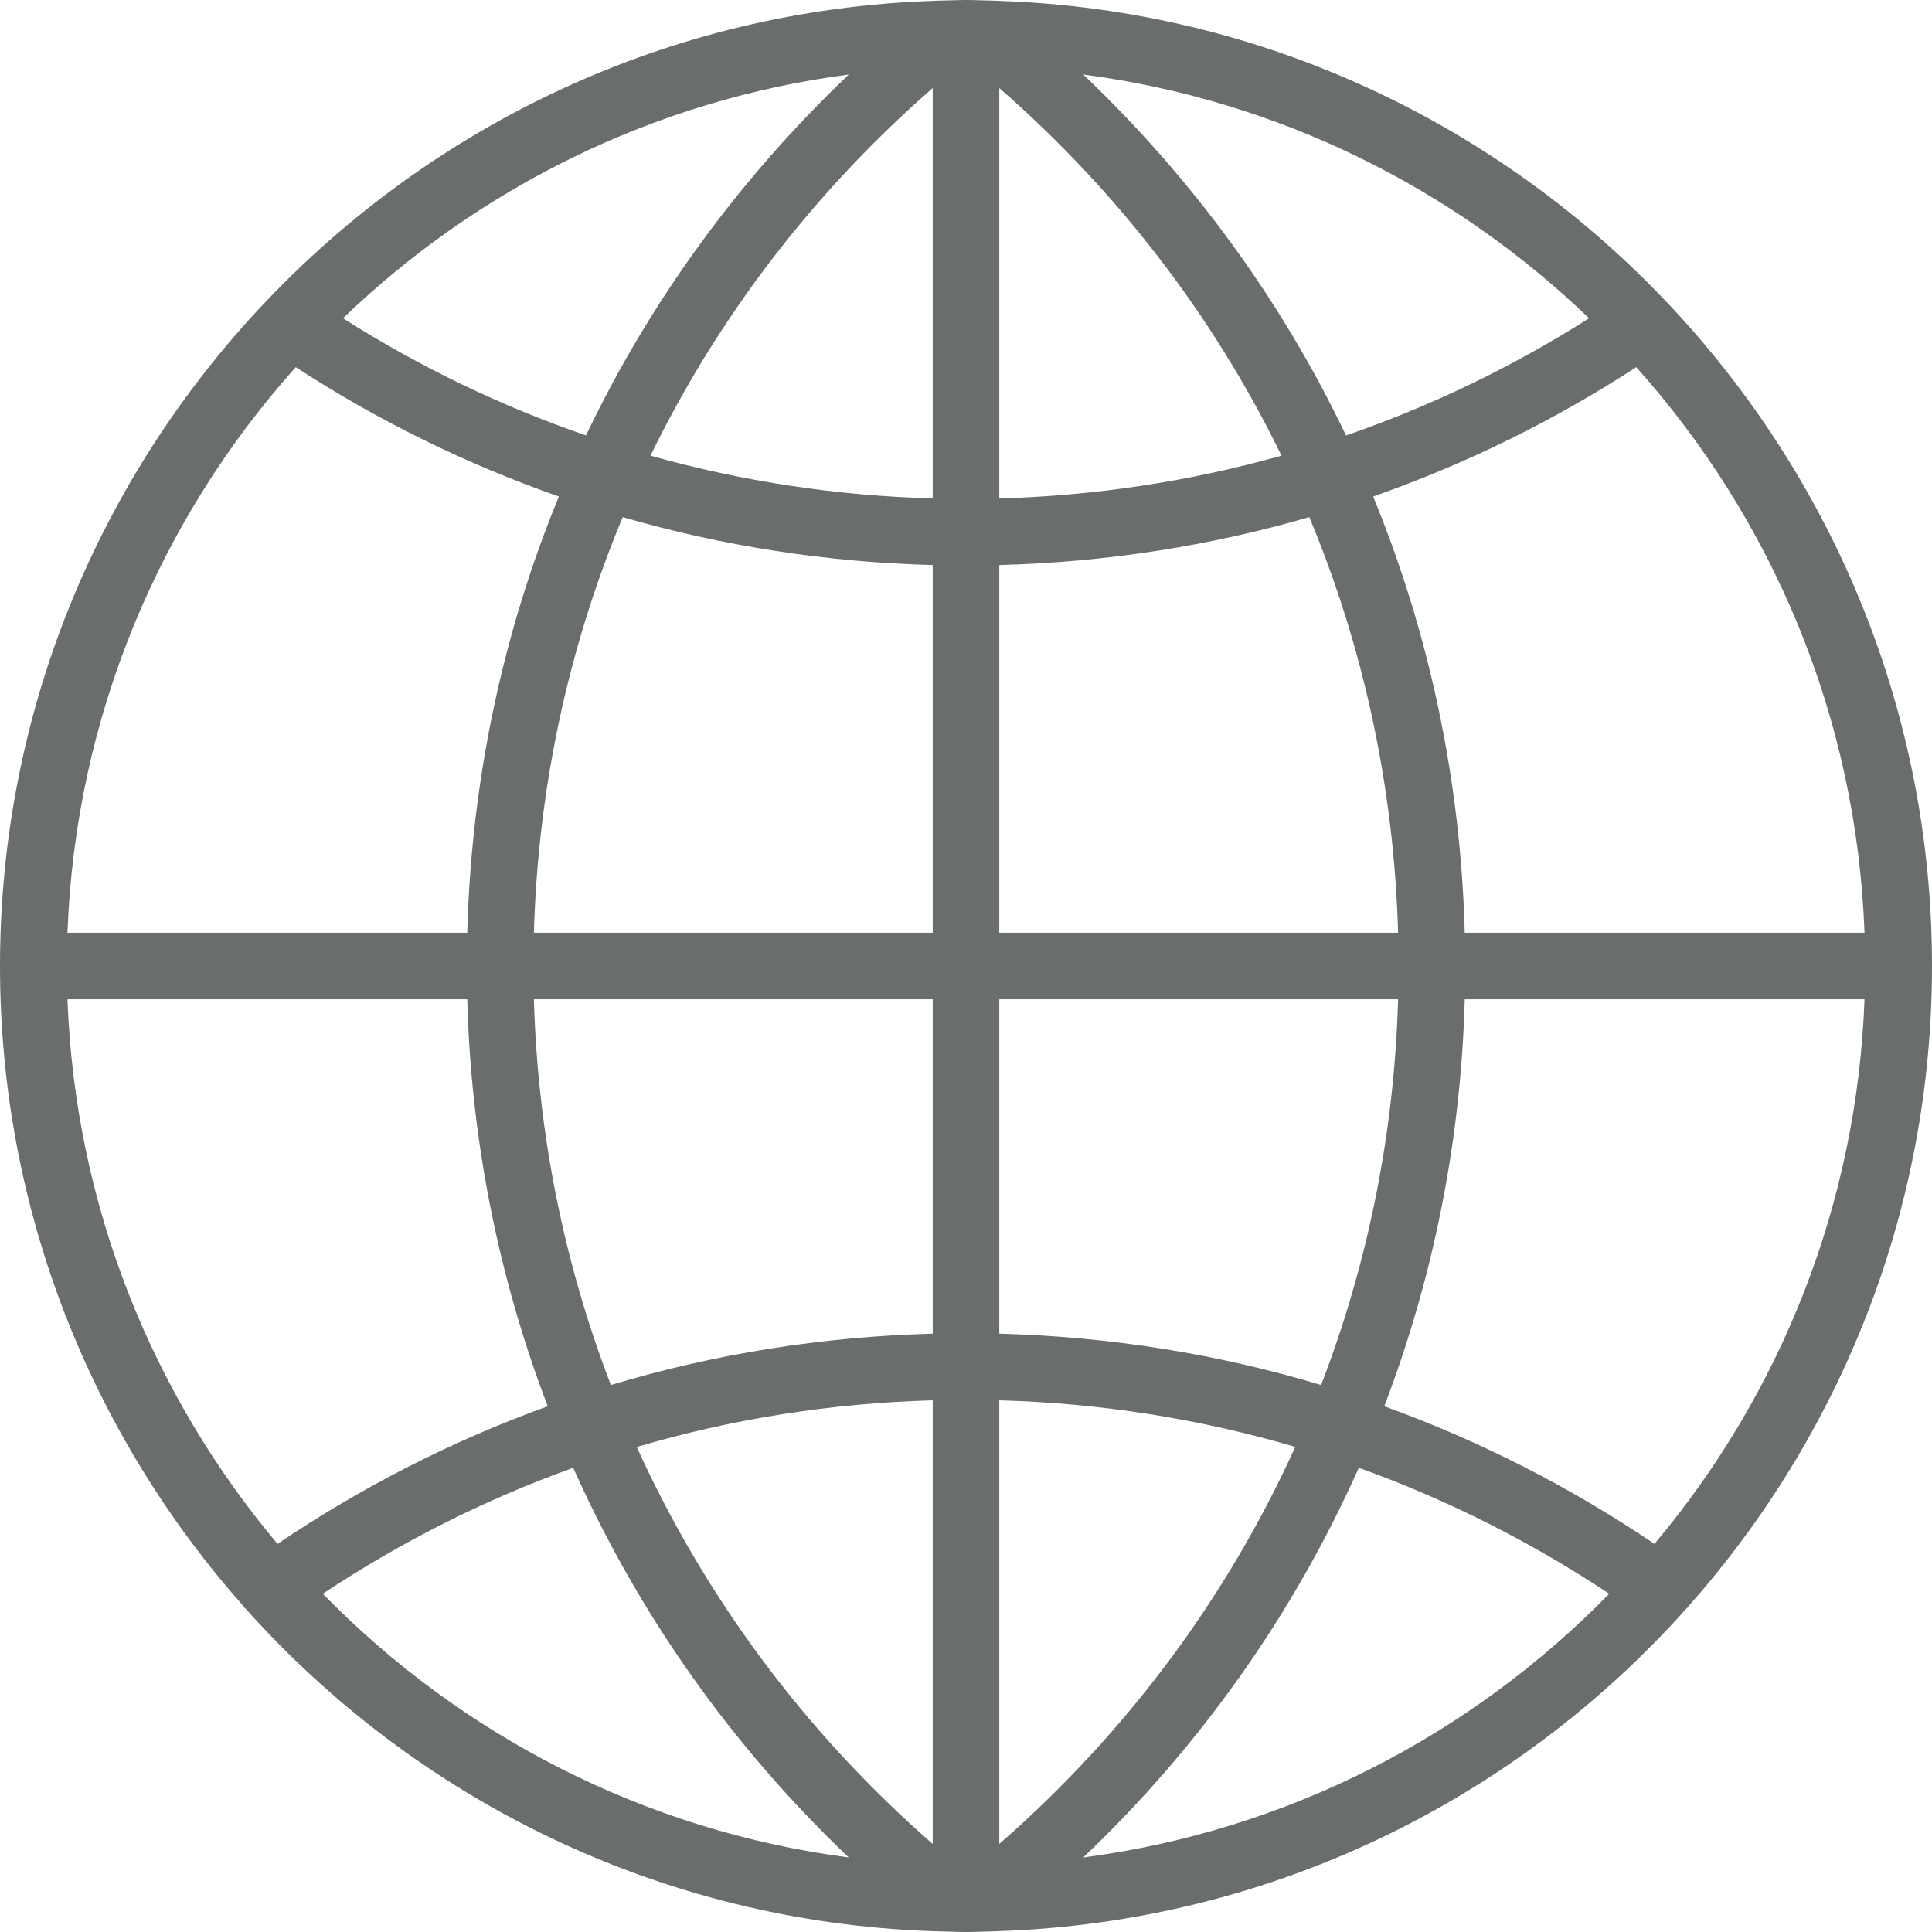 <?xml version="1.0" encoding="UTF-8"?>
<svg width="26px" height="26px" viewBox="0 0 26 26" version="1.1" xmlns="http://www.w3.org/2000/svg" xmlns:xlink="http://www.w3.org/1999/xlink">
    <!-- Generator: sketchtool 62 (101010) - https://sketch.com -->
    <title>A9F0D4F8-BF08-4DAC-987F-7F214386FBFC@3x</title>
    <desc>Created with sketchtool.</desc>
    <g id="Asset-Artboard-Page" stroke="none" stroke-width="1" fill="none" fill-rule="evenodd">
        <g id="Search-Copy-2-Icons-/-Location-/-Light" fill="#696D6E" fill-rule="nonzero">
            <g id="internet">
                <path d="M22.722,21.617 C24.759,19.321 26,16.303 26,13 C26,9.563 24.657,6.436 22.471,4.109 C22.471,4.109 22.471,4.108 22.471,4.108 C22.469,4.106 22.467,4.105 22.465,4.103 C20.189,1.682 16.999,0.133 13.451,0.012 L13.45,0.011 L13.197,0.004 C13.131,0.002 13.066,0 13,0 C12.934,0 12.869,0.002 12.803,0.004 L12.551,0.011 L12.55,0.012 C9.002,0.133 5.812,1.682 3.536,4.103 C3.534,4.105 3.531,4.106 3.53,4.108 C3.53,4.108 3.53,4.109 3.529,4.109 C1.343,6.436 0,9.563 0,13 C0,16.303 1.241,19.321 3.278,21.617 C3.28,21.621 3.28,21.625 3.284,21.629 C3.292,21.641 3.303,21.646 3.312,21.656 C5.601,24.215 8.885,25.863 12.55,25.989 L12.55,25.989 L12.803,25.996 C12.869,25.998 12.934,26 13,26 C13.066,26 13.131,25.998 13.197,25.996 L13.449,25.989 L13.45,25.988 C17.119,25.862 20.406,24.211 22.695,21.647 C22.701,21.639 22.711,21.637 22.716,21.629 C22.72,21.625 22.72,21.621 22.722,21.617 Z M0.908,13.448 L6.288,13.448 C6.339,15.349 6.71,17.195 7.371,18.925 C6.096,19.386 4.877,20.005 3.735,20.777 C2.055,18.779 1.01,16.232 0.908,13.448 Z M3.98,4.941 C5.095,5.667 6.283,6.248 7.521,6.682 C6.763,8.523 6.343,10.508 6.288,12.552 L0.908,12.552 C1.015,9.635 2.157,6.979 3.98,4.941 Z M25.092,12.552 L19.712,12.552 C19.657,10.508 19.237,8.523 18.479,6.682 C19.717,6.248 20.905,5.667 22.02,4.941 C23.843,6.979 24.985,9.635 25.092,12.552 Z M12.552,6.708 C11.256,6.671 9.984,6.478 8.754,6.132 C9.663,4.268 10.946,2.586 12.552,1.185 L12.552,6.708 Z M12.552,7.604 L12.552,12.552 L7.185,12.552 C7.24,10.603 7.649,8.712 8.38,6.959 C9.728,7.35 11.127,7.566 12.552,7.604 Z M13.448,7.604 C14.873,7.566 16.272,7.35 17.62,6.959 C18.352,8.712 18.76,10.603 18.815,12.552 L13.448,12.552 L13.448,7.604 Z M13.448,6.708 L13.448,1.185 C15.054,2.586 16.337,4.268 17.246,6.132 C16.016,6.478 14.744,6.671 13.448,6.708 Z M18.114,5.86 C17.253,4.056 16.058,2.412 14.578,1.003 C17.203,1.346 19.565,2.533 21.385,4.283 C20.352,4.939 19.256,5.466 18.114,5.86 Z M7.886,5.86 C6.744,5.466 5.648,4.939 4.616,4.283 C6.435,2.533 8.797,1.346 11.422,1.003 C9.942,2.412 8.747,4.056 7.886,5.86 Z M7.185,13.448 L12.552,13.448 L12.552,17.948 C11.069,17.988 9.617,18.219 8.221,18.639 C7.59,17 7.236,15.25 7.185,13.448 Z M12.552,18.845 L12.552,24.815 C10.833,23.315 9.486,21.493 8.569,19.473 C9.854,19.094 11.189,18.883 12.552,18.845 Z M13.448,24.815 L13.448,18.845 C14.811,18.883 16.146,19.094 17.431,19.472 C16.514,21.493 15.167,23.315 13.448,24.815 Z M13.448,17.948 L13.448,13.448 L18.815,13.448 C18.764,15.25 18.41,17 17.779,18.639 C16.383,18.219 14.931,17.988 13.448,17.948 Z M19.712,13.448 L25.092,13.448 C24.99,16.232 23.945,18.779 22.265,20.777 C21.123,20.005 19.904,19.386 18.629,18.925 C19.29,17.195 19.661,15.349 19.712,13.448 Z M4.344,21.448 C5.405,20.744 6.534,20.177 7.714,19.753 C8.586,21.708 9.837,23.489 11.422,24.997 C8.664,24.636 6.197,23.345 4.344,21.448 Z M14.578,24.997 C16.163,23.489 17.414,21.708 18.286,19.753 C19.466,20.177 20.595,20.744 21.656,21.448 C19.803,23.345 17.336,24.636 14.578,24.997 Z" id="Shape"></path>
            </g>
        </g>
    </g>
</svg>